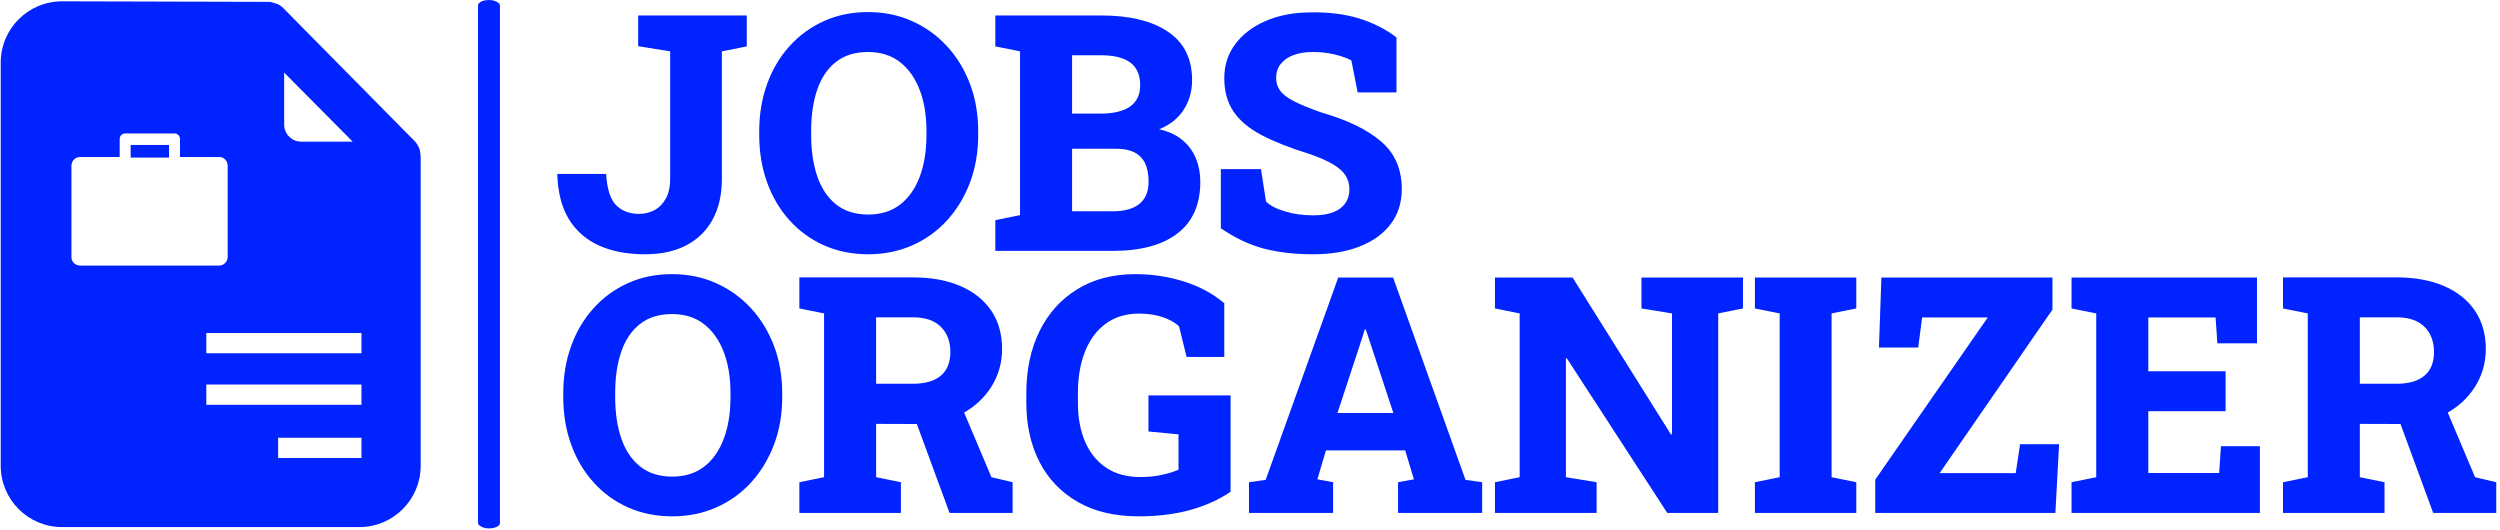<svg xmlns="http://www.w3.org/2000/svg" version="1.1" xmlns:xlink="http://www.w3.org/1999/xlink" xmlns:svgjs="http://svgjs.dev/svgjs" width="1000" height="212" viewBox="0 0 1000 212"><g transform="matrix(1,0,0,1,-0.606,-0.319)"><svg viewBox="0 0 396 84" data-background-color="#ffffff" preserveAspectRatio="xMidYMid meet" height="212" width="1000" xmlns="http://www.w3.org/2000/svg" xmlns:xlink="http://www.w3.org/1999/xlink"><g id="tight-bounds" transform="matrix(1,0,0,1,0.24,0.127)"><svg viewBox="0 0 395.52 83.747" height="83.747" width="395.52"><g><svg viewBox="0 0 509.055 107.787" height="83.747" width="395.52"><g><rect width="4.469" height="107.787" x="97.366" y="0" fill="#0023ff" opacity="1" stroke-width="0" stroke="transparent" fill-opacity="1" class="rect-o-0" data-fill-palette-color="primary" rx="1%" id="o-0" data-palette-color="#0023ff"></rect></g><g transform="matrix(1,0,0,1,113.535,0.268)"><svg viewBox="0 0 395.52 107.251" height="107.251" width="395.52"><g id="textblocktransform"><svg viewBox="0 0 395.52 107.251" height="107.251" width="395.52" id="textblock"><g><svg viewBox="0 0 395.52 107.251" height="107.251" width="395.52"><g transform="matrix(1,0,0,1,0,0)"><svg width="395.52" viewBox="0.66 -36.06 292.77 76.14" height="107.251" data-palette-color="#0023ff"><svg></svg><svg></svg><g class="undefined-text-0" data-fill-palette-color="primary" id="text-0"><path xmlns="http://www.w3.org/2000/svg" d="M13.87 0.51v0c-2.62 0-4.903-0.43-6.85-1.29-1.947-0.867-3.47-2.18-4.57-3.94-1.093-1.767-1.69-4.017-1.79-6.75v0l0.05-0.15h7.32c0.147 2.313 0.66 3.897 1.54 4.75 0.88 0.853 2.02 1.28 3.42 1.28v0c0.847 0 1.623-0.187 2.33-0.56 0.707-0.373 1.28-0.953 1.72-1.74 0.44-0.78 0.66-1.77 0.66-2.97v0-19.27l-4.83-0.78v-4.64h16.4v4.67l-3.76 0.75v19.27c0 2.34-0.453 4.36-1.36 6.06-0.913 1.7-2.233 3.01-3.96 3.93-1.727 0.92-3.833 1.38-6.32 1.38zM47.61 0.51v0c-2.427 0-4.647-0.447-6.66-1.34-2.007-0.893-3.747-2.153-5.22-3.78-1.473-1.633-2.603-3.543-3.39-5.73-0.793-2.187-1.19-4.573-1.19-7.16v0-0.57c0-2.567 0.397-4.943 1.19-7.13 0.787-2.18 1.913-4.083 3.38-5.71 1.467-1.627 3.2-2.89 5.2-3.79 2-0.907 4.213-1.36 6.64-1.36v0c2.427 0 4.647 0.453 6.66 1.36 2.02 0.9 3.78 2.163 5.28 3.79 1.493 1.627 2.653 3.53 3.48 5.71 0.82 2.187 1.23 4.563 1.23 7.13v0 0.57c0 2.587-0.41 4.973-1.23 7.16-0.827 2.187-1.983 4.097-3.47 5.73-1.487 1.627-3.243 2.887-5.27 3.78-2.027 0.893-4.237 1.34-6.63 1.34zM47.61-5.49v0c1.9 0 3.503-0.5 4.81-1.5 1.3-1.007 2.287-2.407 2.96-4.2 0.68-1.8 1.02-3.903 1.02-6.31v0-0.62c0-2.36-0.343-4.43-1.03-6.21-0.68-1.78-1.673-3.177-2.98-4.19-1.3-1.007-2.91-1.51-4.83-1.51v0c-1.94 0-3.543 0.497-4.81 1.49-1.273 0.993-2.217 2.38-2.83 4.16-0.62 1.787-0.93 3.873-0.93 6.26v0 0.62c0 2.387 0.313 4.483 0.94 6.29 0.627 1.807 1.58 3.213 2.86 4.22 1.273 1 2.88 1.5 4.82 1.5zM84.5 0h-17.7v-4.64l3.73-0.76v-24.73l-3.73-0.75v-4.67h3.73 12.21c4.327 0 7.703 0.82 10.13 2.46 2.427 1.633 3.64 4.07 3.64 7.31v0c0 1.66-0.42 3.143-1.26 4.45-0.84 1.313-2.08 2.303-3.72 2.97v0c1.413 0.307 2.58 0.843 3.5 1.61 0.92 0.767 1.603 1.69 2.05 2.77 0.447 1.087 0.67 2.263 0.67 3.53v0c0 3.433-1.143 6.033-3.43 7.8-2.287 1.767-5.56 2.65-9.82 2.65zM78.39-15.43v9.45h6.11c1.787 0 3.14-0.373 4.06-1.12 0.92-0.753 1.38-1.87 1.38-3.35v0c0-1.107-0.173-2.027-0.52-2.76-0.353-0.733-0.89-1.287-1.61-1.66-0.727-0.373-1.677-0.56-2.85-0.56v0zM78.39-29.54v8.81h4.3c1.953 0 3.44-0.357 4.46-1.07 1.013-0.72 1.52-1.787 1.52-3.2v0c0-1.56-0.497-2.707-1.49-3.44-0.993-0.733-2.473-1.1-4.44-1.1v0zM114.79 0.51v0c-2.747 0-5.22-0.283-7.42-0.85-2.193-0.573-4.367-1.6-6.52-3.08v0-8.93h6.06l0.76 4.9c0.613 0.607 1.573 1.103 2.88 1.49 1.3 0.393 2.713 0.59 4.24 0.59v0c1.207 0 2.213-0.153 3.02-0.46 0.807-0.313 1.417-0.767 1.83-1.36 0.413-0.593 0.62-1.297 0.62-2.11v0c0-0.78-0.19-1.473-0.57-2.08-0.38-0.6-1.007-1.16-1.88-1.68-0.873-0.52-2.05-1.04-3.53-1.56v0c-2.927-0.9-5.343-1.85-7.25-2.85-1.907-1-3.327-2.187-4.26-3.56-0.933-1.38-1.4-3.06-1.4-5.04v0c0-1.953 0.55-3.667 1.65-5.14 1.093-1.473 2.607-2.633 4.54-3.48 1.927-0.847 4.133-1.287 6.62-1.32v0c2.833-0.067 5.333 0.233 7.5 0.9 2.167 0.667 4.063 1.627 5.69 2.88v0 8.3h-5.86l-0.95-4.83c-0.587-0.327-1.4-0.62-2.44-0.88-1.047-0.26-2.187-0.39-3.42-0.39v0c-1.073 0-2.023 0.15-2.85 0.45-0.82 0.3-1.467 0.743-1.94 1.33-0.473 0.587-0.71 1.313-0.71 2.18v0c0 0.7 0.2 1.327 0.6 1.88 0.4 0.553 1.097 1.083 2.09 1.59 0.993 0.513 2.37 1.08 4.13 1.7v0c3.967 1.14 6.983 2.607 9.05 4.4 2.067 1.787 3.1 4.17 3.1 7.15v0c0 2.067-0.56 3.837-1.68 5.31-1.127 1.473-2.69 2.6-4.69 3.38-2 0.78-4.337 1.17-7.01 1.17z" fill="#0023ff" fill-rule="nonzero" stroke="none" stroke-width="1" stroke-linecap="butt" stroke-linejoin="miter" stroke-miterlimit="10" stroke-dasharray="" stroke-dashoffset="0" font-family="none" font-weight="none" font-size="none" text-anchor="none" style="mix-blend-mode: normal" data-fill-palette-color="primary" opacity="1"></path><path xmlns="http://www.w3.org/2000/svg" d="M18.02 40.08v0c-2.427 0-4.647-0.447-6.66-1.34-2.007-0.893-3.747-2.153-5.22-3.78-1.473-1.633-2.603-3.543-3.39-5.73-0.793-2.187-1.19-4.573-1.19-7.16v0-0.57c0-2.567 0.397-4.943 1.19-7.13 0.787-2.18 1.913-4.083 3.38-5.71 1.467-1.627 3.2-2.89 5.2-3.79 2-0.907 4.213-1.36 6.64-1.36v0c2.427 0 4.647 0.453 6.66 1.36 2.02 0.9 3.78 2.163 5.28 3.79 1.493 1.627 2.653 3.53 3.48 5.71 0.82 2.187 1.23 4.563 1.23 7.13v0 0.57c0 2.587-0.41 4.973-1.23 7.16-0.827 2.187-1.983 4.097-3.47 5.73-1.487 1.627-3.243 2.887-5.27 3.78-2.027 0.893-4.237 1.34-6.63 1.34zM18.02 34.08v0c1.9 0 3.503-0.5 4.81-1.5 1.3-1.007 2.287-2.407 2.96-4.2 0.68-1.8 1.02-3.903 1.02-6.31v0-0.62c0-2.36-0.343-4.43-1.03-6.21-0.68-1.78-1.673-3.177-2.98-4.19-1.3-1.007-2.91-1.51-4.83-1.51v0c-1.94 0-3.543 0.497-4.81 1.49-1.273 0.993-2.217 2.38-2.83 4.16-0.62 1.787-0.93 3.873-0.93 6.26v0 0.62c0 2.387 0.313 4.483 0.94 6.29 0.627 1.807 1.58 3.213 2.86 4.22 1.273 1 2.88 1.5 4.82 1.5zM52.54 39.57h-15.33v-4.64l3.73-0.76v-24.73l-3.73-0.75v-4.69h17.16c2.767 0 5.16 0.44 7.18 1.32 2.02 0.88 3.57 2.123 4.65 3.73 1.08 1.613 1.62 3.533 1.62 5.76v0c0 2.087-0.543 3.993-1.63 5.72-1.093 1.72-2.593 3.087-4.5 4.1-1.9 1.007-4.087 1.51-6.56 1.51v0l-6.33-0.02v8.05l3.74 0.76zM69.41 39.57h-9.52l-5.37-14.6 6.93-2.07 4.76 11.27 3.2 0.76zM48.8 10.03v10.03h5.55c1.853 0 3.26-0.407 4.22-1.22 0.96-0.813 1.44-2 1.44-3.56v0c0-1.593-0.48-2.867-1.44-3.82-0.96-0.953-2.36-1.43-4.2-1.43v0zM88.45 40.08v0c-3.613 0-6.68-0.723-9.2-2.17-2.527-1.447-4.453-3.46-5.78-6.04-1.327-2.58-1.99-5.563-1.99-8.95v0-1.42c0-3.547 0.66-6.667 1.98-9.36 1.32-2.693 3.213-4.803 5.68-6.33 2.467-1.533 5.407-2.3 8.82-2.3v0c2.493 0 4.91 0.363 7.25 1.09 2.347 0.72 4.4 1.82 6.16 3.3v0 8.11h-5.69l-1.15-4.64c-0.6-0.553-1.42-1.01-2.46-1.37-1.047-0.353-2.237-0.53-3.57-0.53v0c-1.967 0-3.64 0.503-5.02 1.51-1.373 1.007-2.417 2.41-3.13 4.21-0.72 1.8-1.08 3.887-1.08 6.26v0 1.47c0 2.28 0.367 4.257 1.1 5.93 0.733 1.68 1.8 2.983 3.2 3.91 1.4 0.927 3.117 1.39 5.15 1.39v0c1.14 0 2.227-0.113 3.26-0.34 1.033-0.227 1.86-0.487 2.48-0.78v0-5.33l-4.54-0.43v-5.45h12.4v14.55c-1.74 1.187-3.77 2.103-6.09 2.75-2.32 0.64-4.913 0.96-7.78 0.96zM117.8 39.57h-12.7v-4.64l2.52-0.36 10.96-30.55h8.28l10.93 30.55 2.52 0.36v4.64h-12.7v-4.64l2.39-0.44-1.31-4.37h-11.97l-1.29 4.37 2.37 0.44zM122.19 13.13l-3.73 11.35h8.44l-3.78-11.47-0.39-1.15h-0.15zM157.59 39.57h-15.35v-4.64l3.73-0.76v-24.73l-3.73-0.75v-4.67h3.73 7.99l14.86 23.71 0.15-0.03v-18.26l-4.61-0.75v-4.67h11.59 3.74v4.67l-3.74 0.75v30.13h-7.69l-15.16-23.34-0.15 0.02v17.92l4.64 0.76zM196.8 39.57h-15.31v-4.64l3.74-0.76v-24.73l-3.74-0.75v-4.67h15.31v4.67l-3.73 0.75v24.73l3.73 0.76zM226.86 39.57h-27.2v-5.03l16.99-24.49h-9.91l-0.59 4.54h-5.93l0.37-10.57h25.83v4.84l-17.04 24.7h11.49l0.66-4.37h5.89zM257.74 39.57h-28.44v-4.64l3.73-0.76v-24.73l-3.73-0.75v-4.67h28v9.94h-5.98l-0.27-3.91h-10.16v8.13h11.67v6.03h-11.67v9.33h10.7l0.27-4.05h5.88zM276.56 39.57h-15.33v-4.64l3.74-0.76v-24.73l-3.74-0.75v-4.69h17.16c2.767 0 5.16 0.44 7.18 1.32 2.02 0.88 3.57 2.123 4.65 3.73 1.087 1.613 1.63 3.533 1.63 5.76v0c0 2.087-0.547 3.993-1.64 5.72-1.093 1.72-2.59 3.087-4.49 4.1-1.907 1.007-4.097 1.51-6.57 1.51v0l-6.32-0.02v8.05l3.73 0.76zM293.43 39.57h-9.52l-5.37-14.6 6.93-2.07 4.76 11.27 3.2 0.76zM272.83 10.03v10.03h5.54c1.853 0 3.26-0.407 4.22-1.22 0.96-0.813 1.44-2 1.44-3.56v0c0-1.593-0.48-2.867-1.44-3.82-0.96-0.953-2.36-1.43-4.2-1.43v0z" fill="#0023ff" fill-rule="nonzero" stroke="none" stroke-width="1" stroke-linecap="butt" stroke-linejoin="miter" stroke-miterlimit="10" stroke-dasharray="" stroke-dashoffset="0" font-family="none" font-weight="none" font-size="none" text-anchor="none" style="mix-blend-mode: normal" data-fill-palette-color="primary" opacity="1"></path></g></svg></g></svg></g></svg></g></svg></g><g transform="matrix(1,0,0,1,0,0.268)"><svg viewBox="0 0 85.666 107.251" height="107.251" width="85.666"><g><svg xmlns="http://www.w3.org/2000/svg" xmlns:xlink="http://www.w3.org/1999/xlink" version="1.1" x="0" y="0" viewBox="11.8 1.7 76.6 95.9" style="enable-background:new 0 0 100 100;" xml:space="preserve" height="107.251" width="85.666" class="icon-icon-0" data-fill-palette-color="accent" id="icon-0"><path d="M88.3 29.1l-0.1-0.4c-0.2-0.6-0.5-1.1-0.9-1.5l-24-24.3c-0.3-0.3-0.6-0.5-1-0.7L61 1.8 23 1.7c-6.2 0-11.2 5-11.2 11.2v73.5c0 6.2 5 11.2 11.2 11.2h54.2c6.2 0 11.2-5 11.2-11.2V30.1L88.3 29.1zM63.4 14.6L76 27.3h-9.4c-1.7 0-3.1-1.4-3.1-3.1V14.6zM24.7 48.4V31.7c0-0.9 0.7-1.6 1.6-1.6h7.2v-3.3c0-0.6 0.5-1 1-1h9c0.6 0 1 0.5 1 1v3.3h7.2c0.8 0 1.5 0.7 1.5 1.6v16.6c0 0.9-0.7 1.6-1.6 1.6H26.3C25.4 49.9 24.7 49.2 24.7 48.4zM77.6 85H62.4v-3.7h15.2V85zM77.6 75.3H49.3v-3.7h28.3V75.3zM77.6 65.9H49.3v-3.7h28.3V65.9z" fill="#0023ff" data-fill-palette-color="accent"></path><rect x="35.5" y="27.9" width="7" height="2.3" fill="#0023ff" data-fill-palette-color="accent"></rect></svg></g></svg></g></svg></g><defs></defs></svg><rect width="395.52" height="83.747" fill="none" stroke="none" visibility="hidden"></rect></g></svg></g></svg>